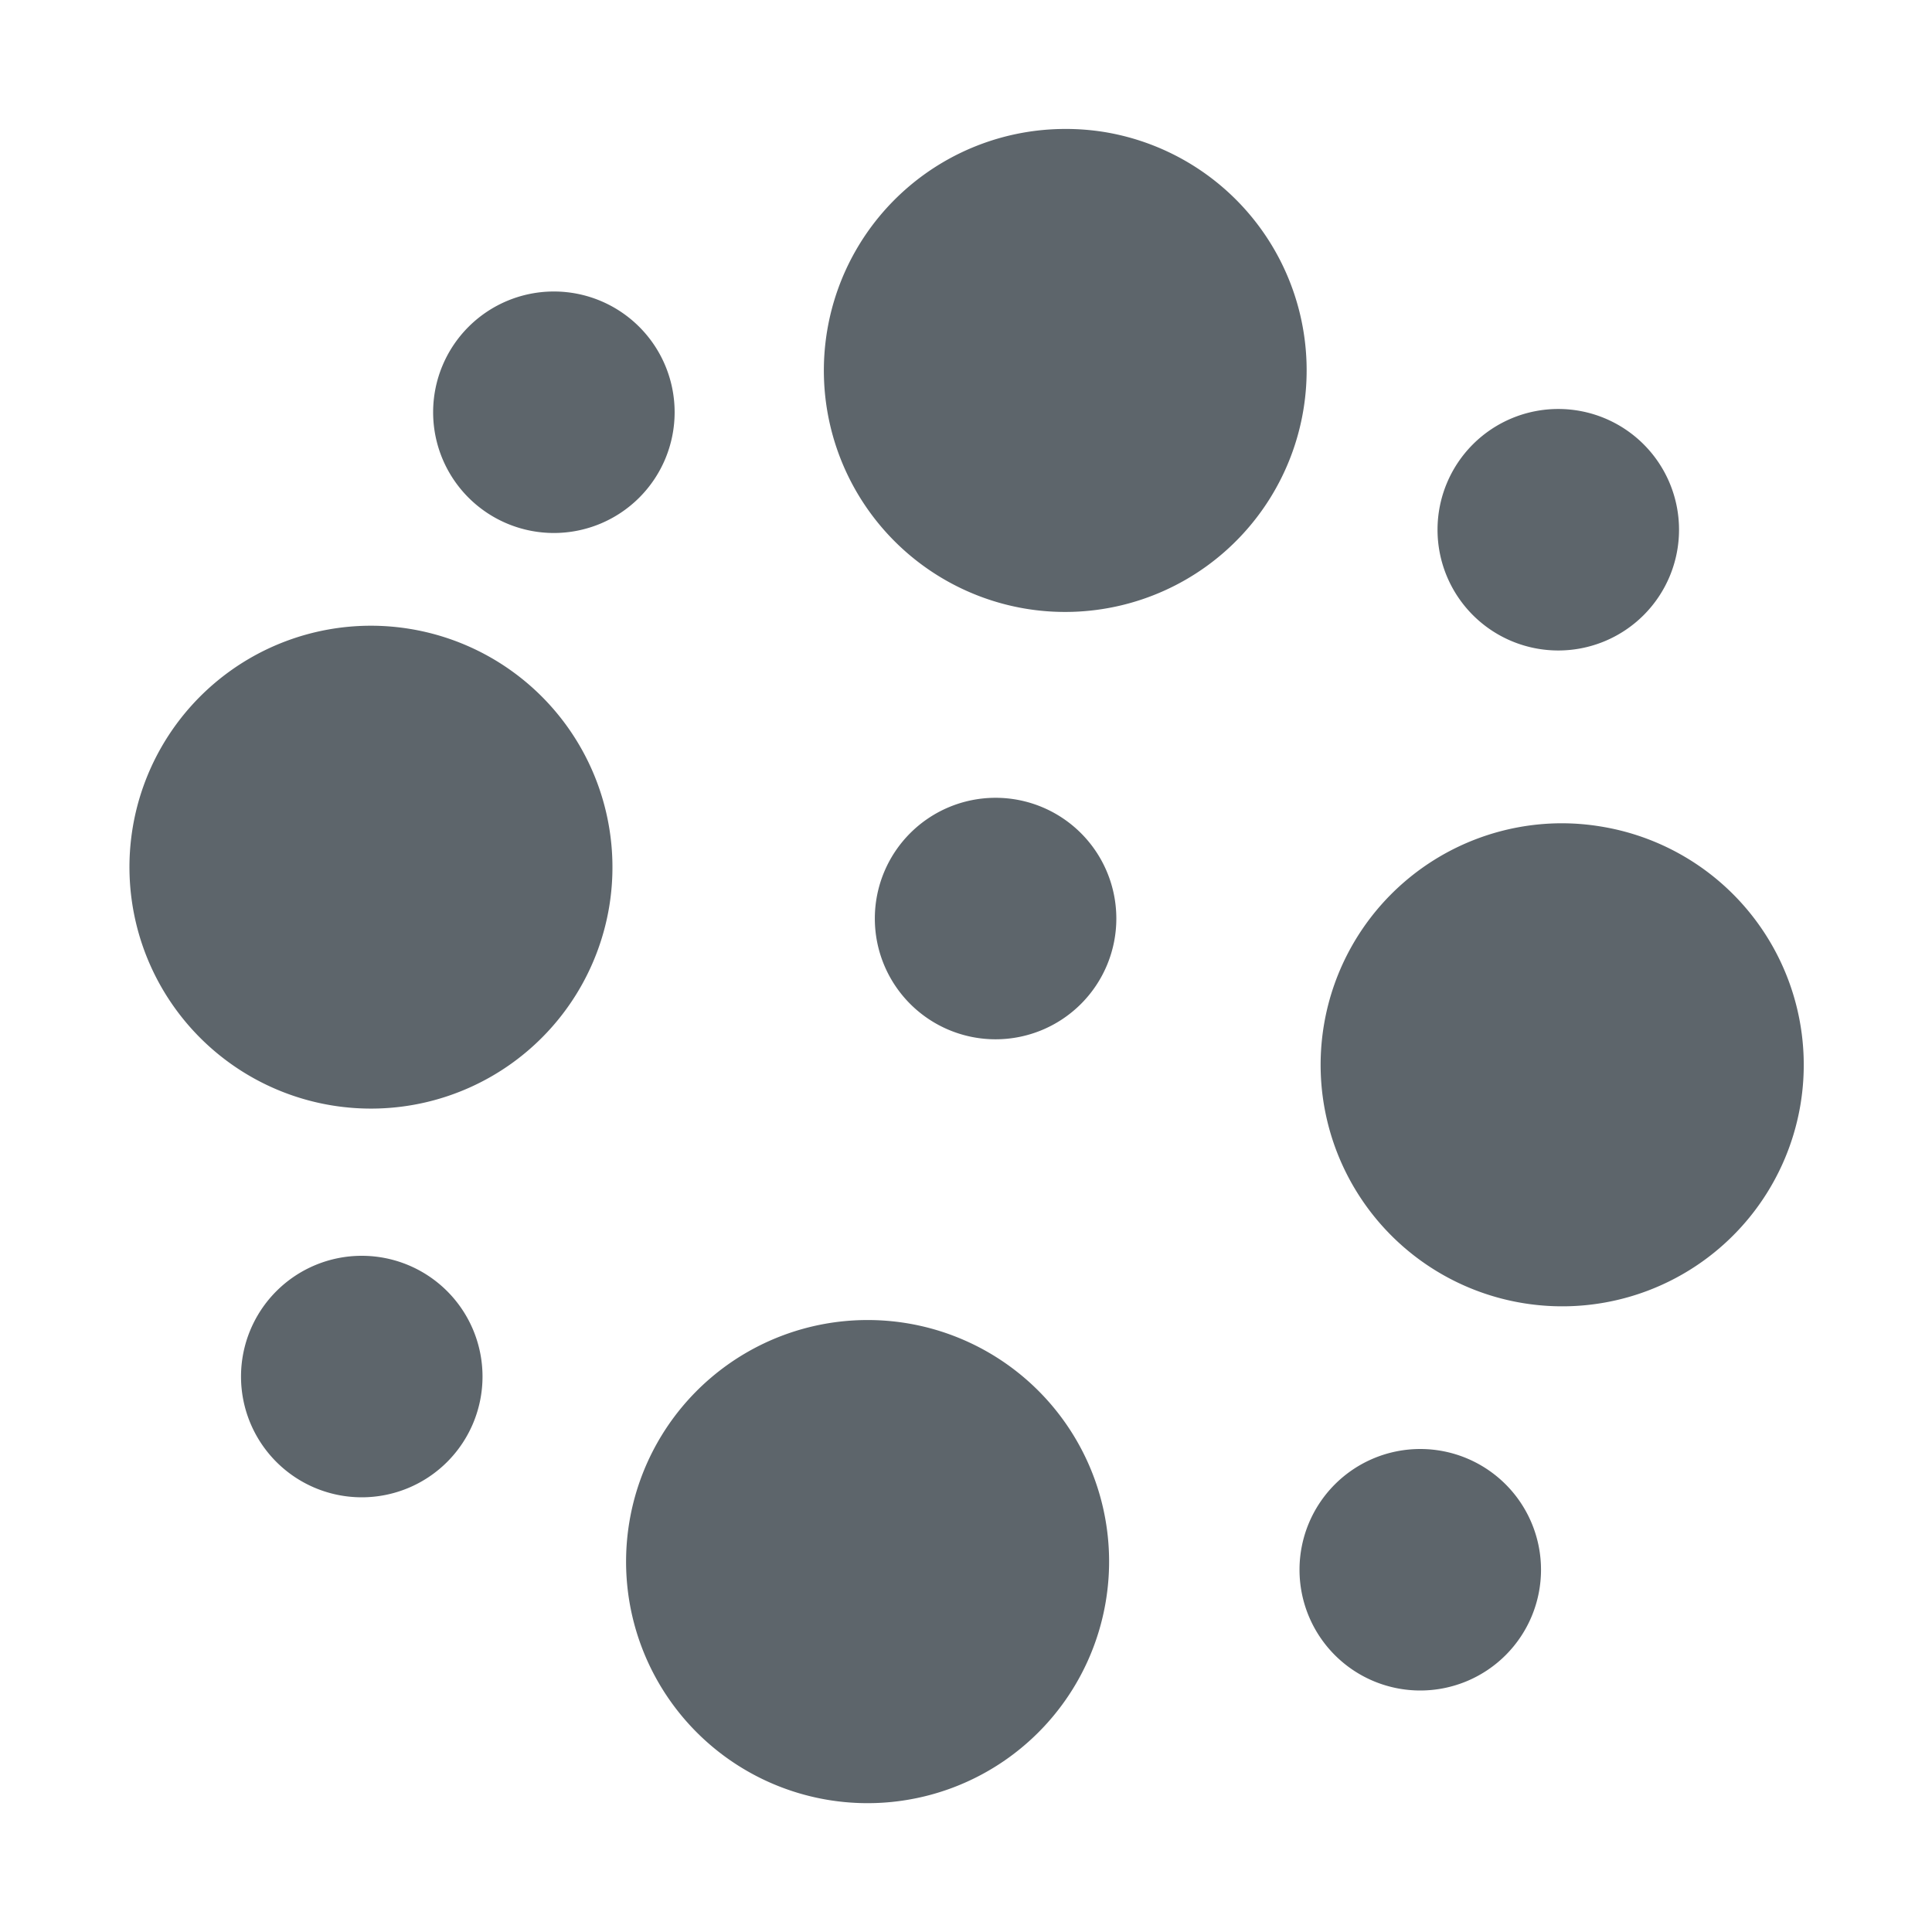 <svg xmlns="http://www.w3.org/2000/svg" width="16" height="16"><defs><style id="current-color-scheme" type="text/css"></style></defs><path d="M8.81 1.068A2 2 0 0 0 6.85 2.74a2 2 0 0 0 1.644 2.301 2 2 0 0 0 2.3-1.646A2 2 0 0 0 9.15 1.094a2 2 0 0 0-.34-.026zM4.587 2.414a1 1 0 0 0-1 1 1 1 0 0 0 1 1 1 1 0 0 0 1-1 1 1 0 0 0-1-1zm8.318.973a1 1 0 0 0-1 1 1 1 0 0 0 1 1 1 1 0 0 0 1-1 1 1 0 0 0-1-1zM3.06 5.182a2 2 0 0 0-1.961 1.672 2 2 0 0 0 1.646 2.3 2 2 0 0 0 2.3-1.644 2 2 0 0 0-1.646-2.301 2 2 0 0 0-.34-.027zm5.185 1.425a1 1 0 0 0-1 1 1 1 0 0 0 1 1 1 1 0 0 0 1-1 1 1 0 0 0-1-1zm4.68.211a2 2 0 0 0-1.961 1.672 2 2 0 0 0 1.644 2.301 2 2 0 0 0 2.303-1.645 2 2 0 0 0-1.646-2.3 2 2 0 0 0-.34-.028zM2.996 10.4a1 1 0 0 0-1 1 1 1 0 0 0 1 1 1 1 0 0 0 1-1 1 1 0 0 0-1-1zm4.176.532a2 2 0 0 0-1.96 1.673 2 2 0 0 0 1.645 2.301 2 2 0 0 0 2.301-1.646 2 2 0 0 0-1.644-2.301 2 2 0 0 0-.342-.027zM11.762 12a1 1 0 0 0-1 1 1 1 0 0 0 1 1 1 1 0 0 0 1-1 1 1 0 0 0-1-1z" fill="currentColor" color="#5d656b"/></svg>